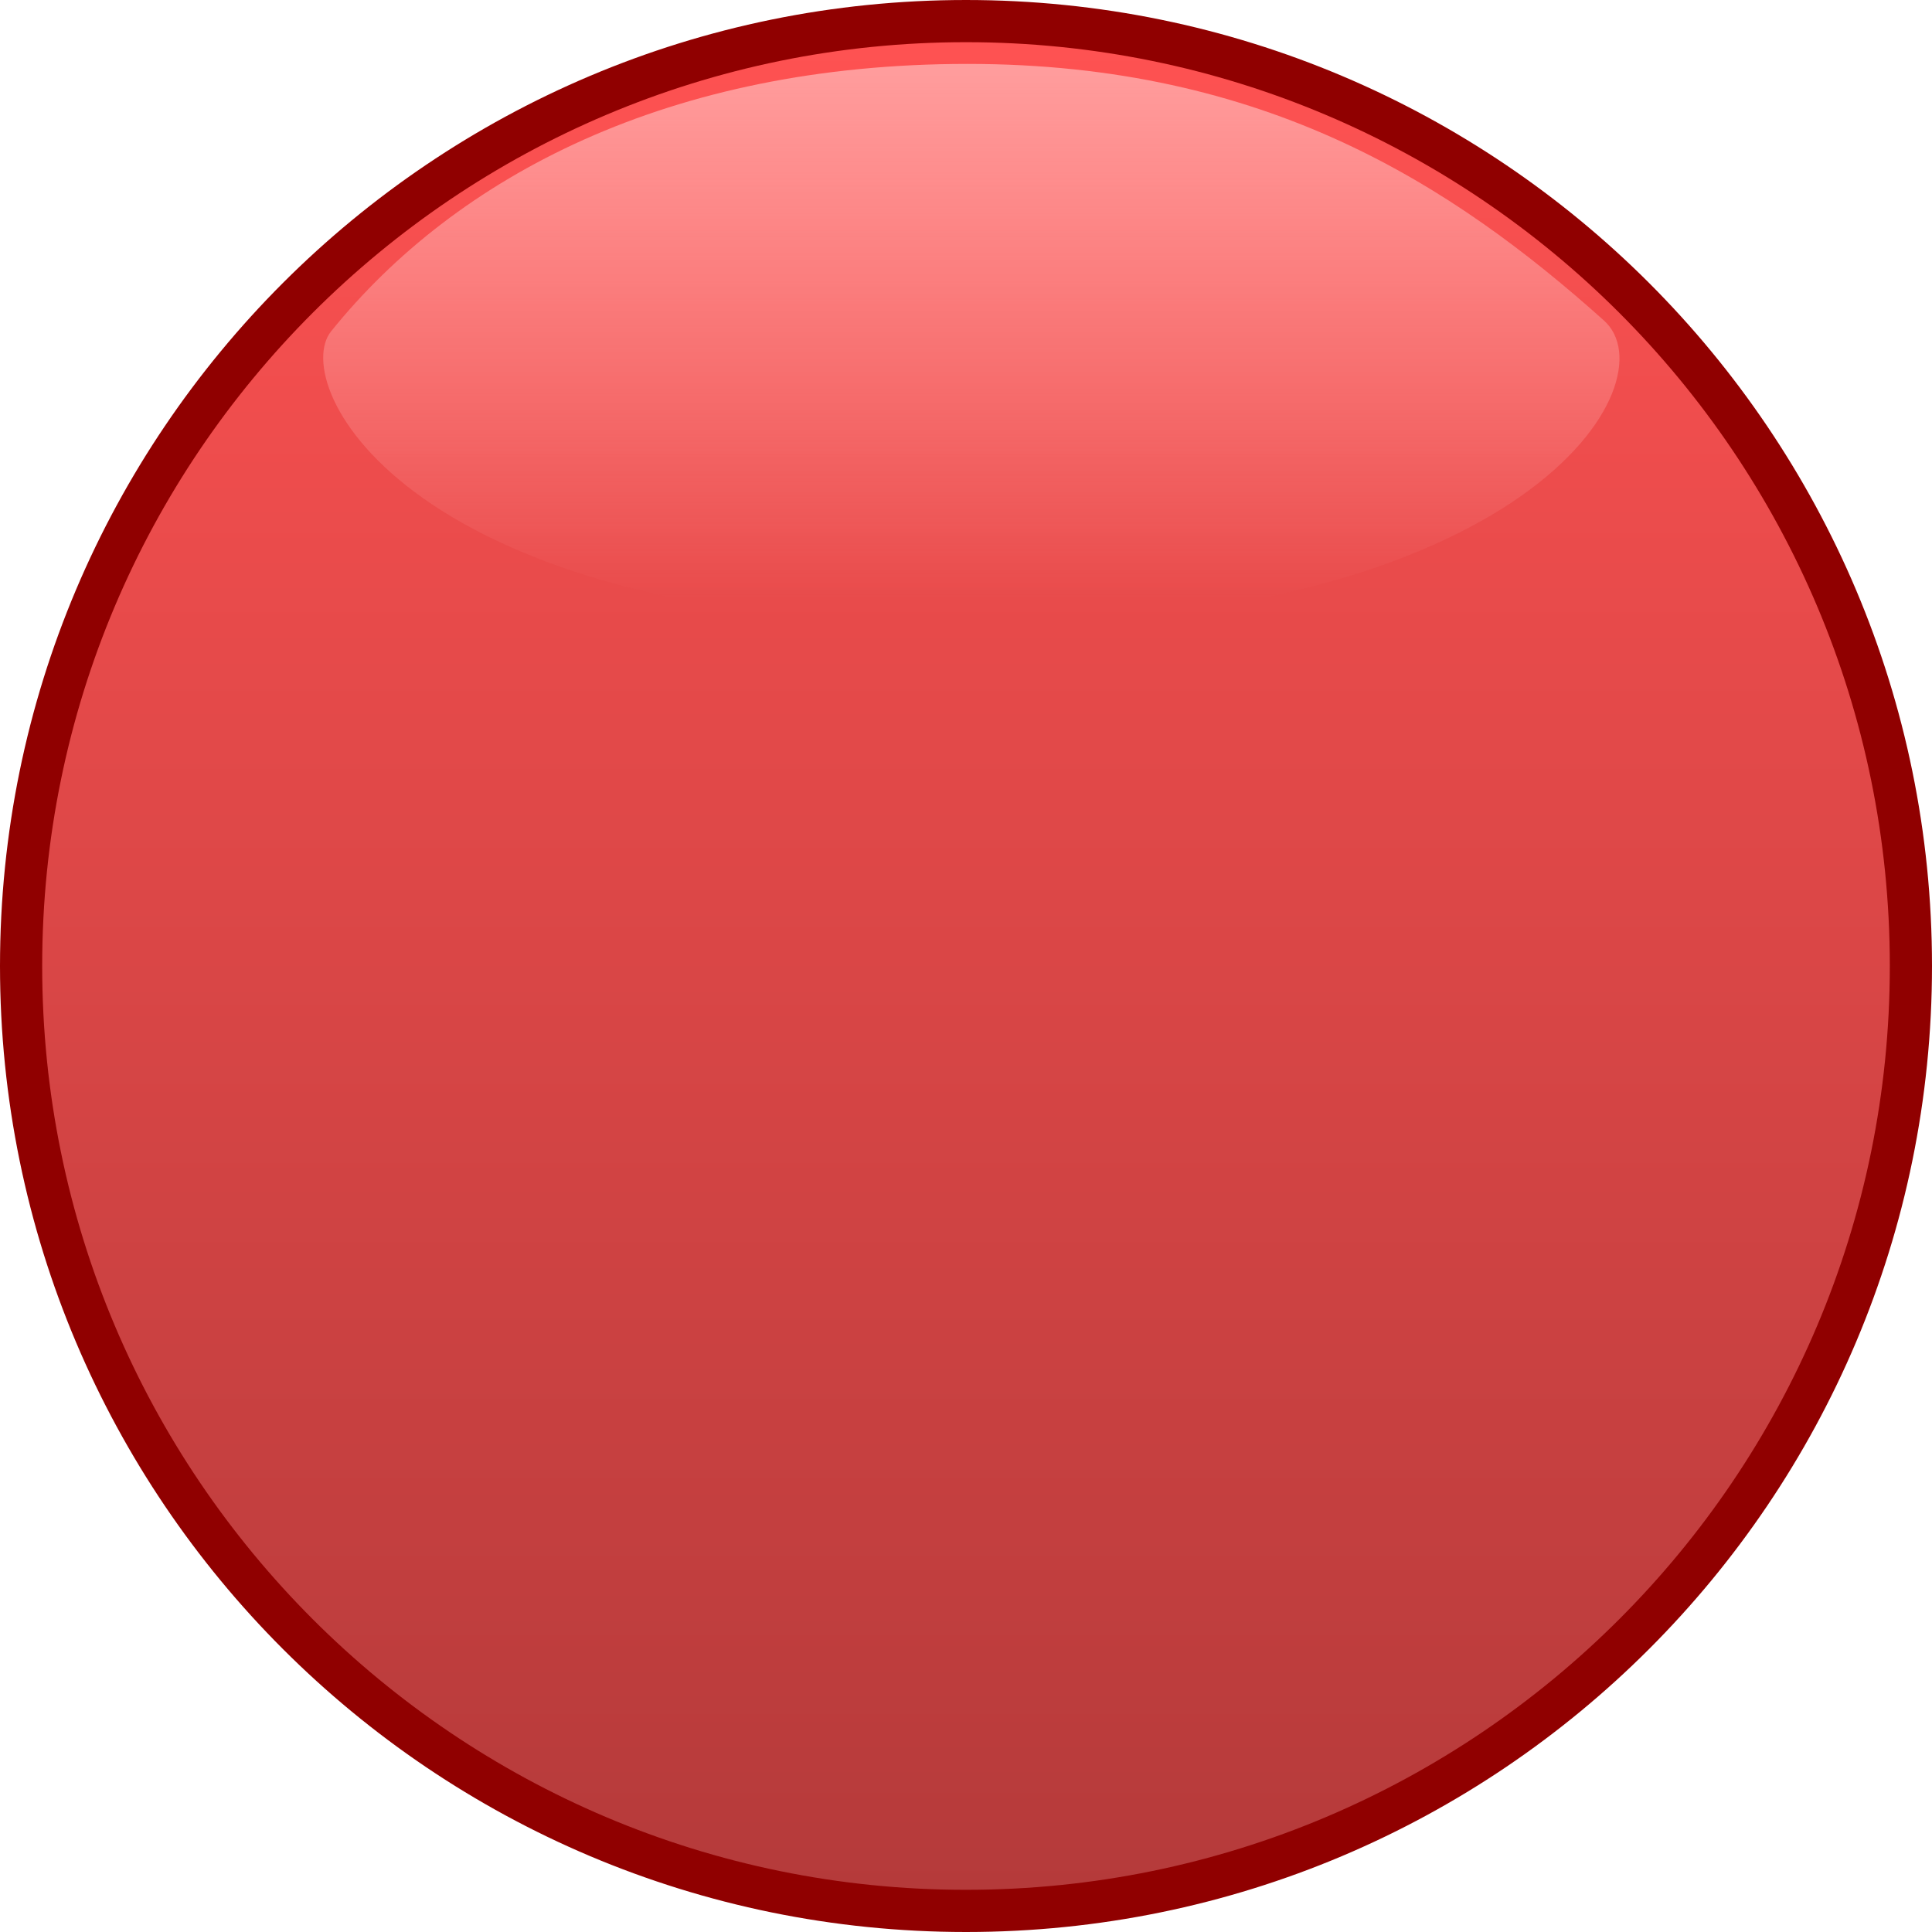 <svg version="1.1" xmlns="http://www.w3.org/2000/svg" xmlns:xlink="http://www.w3.org/1999/xlink" width="45.8" height="45.8" viewBox="0,0,45.8,45.8"><defs><linearGradient x1="320" y1="157.6" x2="320" y2="202.4" gradientUnits="userSpaceOnUse" id="color-1"><stop offset="0" stop-color="#ff5252"/><stop offset="1" stop-color="#b43a3a"/></linearGradient><linearGradient x1="320.038" y1="158.616" x2="320.038" y2="171.289" gradientUnits="userSpaceOnUse" id="color-2"><stop offset="0" stop-color="#ff9d9d"/><stop offset="1" stop-color="#ff9d9d" stop-opacity="0"/></linearGradient></defs><g transform="translate(-297.1,-157.1)"><g data-paper-data="{&quot;isPaintingLayer&quot;:true}" fill-rule="nonzero" stroke-linecap="butt" stroke-linejoin="miter" stroke-miterlimit="10" stroke-dasharray="" stroke-dashoffset="0" style="mix-blend-mode: normal"><path d="M297.6,180c0,-12.371 10.029,-22.4 22.4,-22.4c12.371,0 22.4,10.029 22.4,22.4c0,12.371 -10.029,22.4 -22.4,22.4c-12.371,0 -22.4,-10.029 -22.4,-22.4z" data-paper-data="{&quot;origPos&quot;:null}" fill="url(#color-1)" stroke="#900000" stroke-width="1"/><path d="M335.123,164.698c1.606,1.438 -1.796,7.233 -15.086,7.225c-13.294,-0.008 -16.103,-5.708 -15.086,-6.971c2.962,-3.676 8.016,-6.337 15.086,-6.337c7.069,0 11.503,2.874 15.086,6.083z" data-paper-data="{&quot;origPos&quot;:null}" fill="url(#color-2)" stroke="none" stroke-width="0"/></g></g></svg>